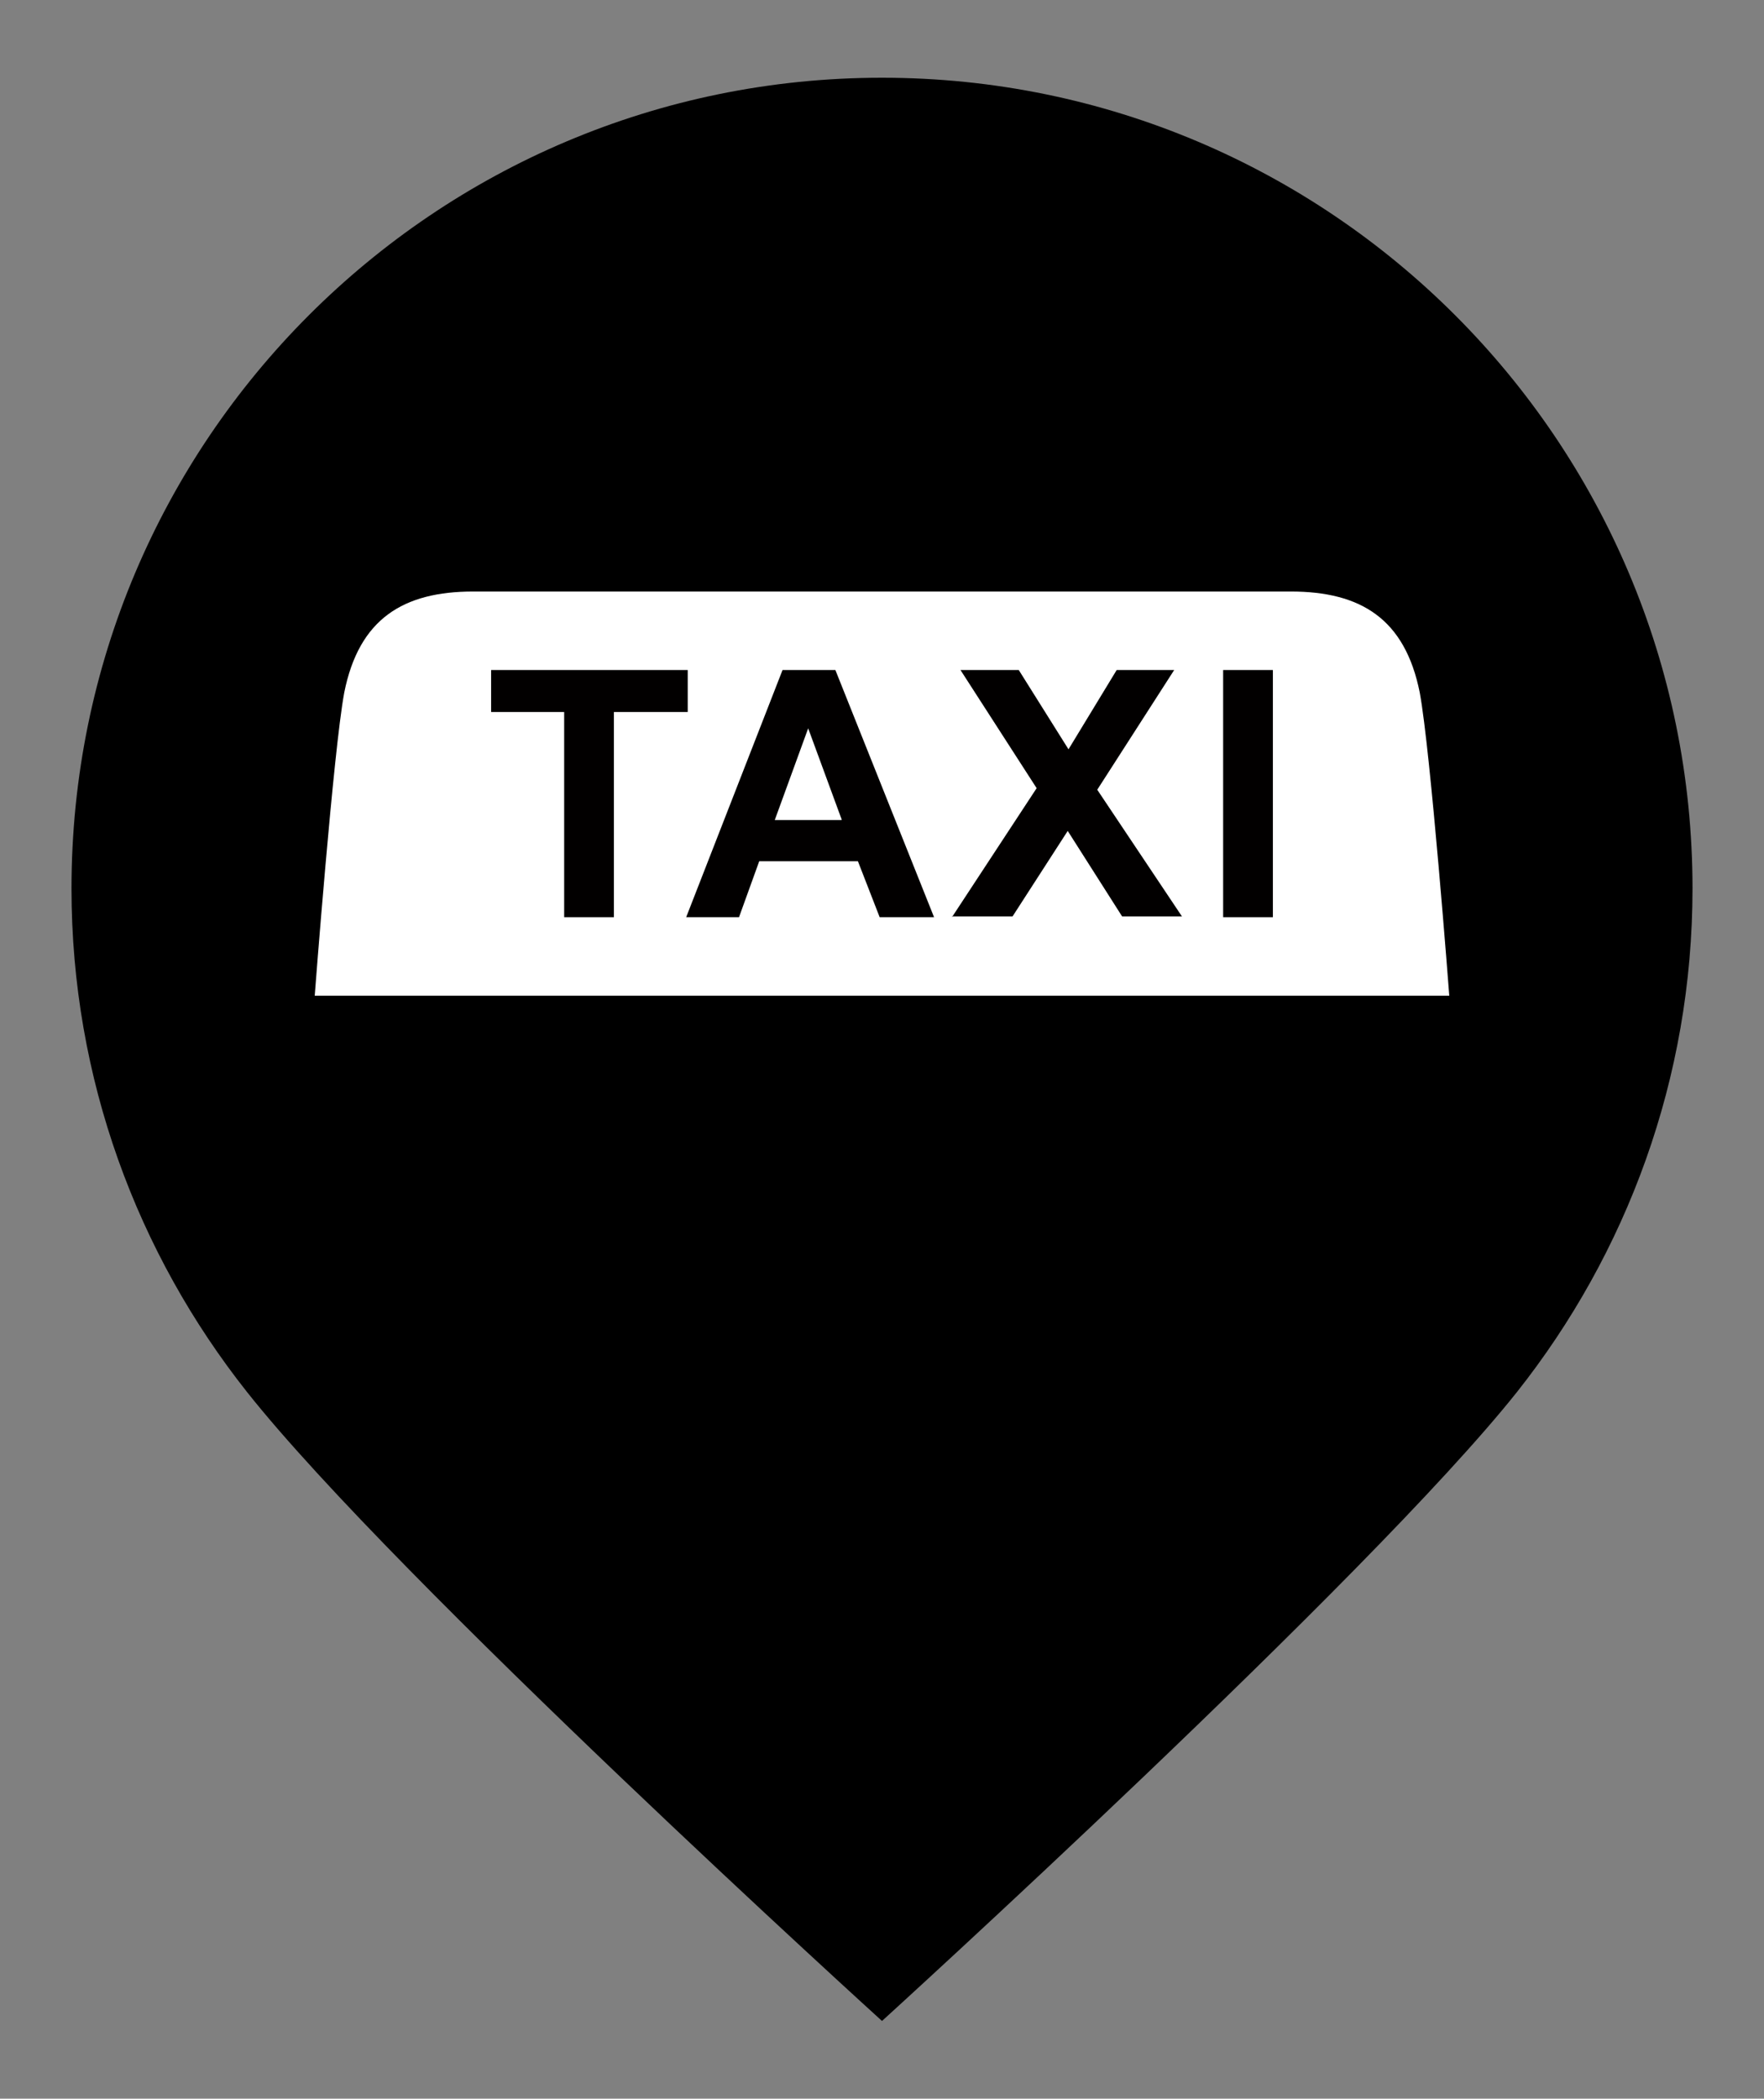 <?xml version="1.0" encoding="UTF-8" standalone="no"?>
<!-- Generator: Adobe Illustrator 22.1.0, SVG Export Plug-In . SVG Version: 6.00 Build 0)  -->

<svg
   xmlns:dc="http://purl.org/dc/elements/1.1/"
   xmlns:cc="http://creativecommons.org/ns#"
   xmlns:rdf="http://www.w3.org/1999/02/22-rdf-syntax-ns#"
   xmlns:svg="http://www.w3.org/2000/svg"
   xmlns="http://www.w3.org/2000/svg"
   xmlns:sodipodi="http://sodipodi.sourceforge.net/DTD/sodipodi-0.dtd"
   xmlns:inkscape="http://www.inkscape.org/namespaces/inkscape"
   version="1.1"
   id="Calque_1"
   x="0px"
   y="0px"
   viewBox="0 0 227 270"
   style="enable-background:new 0 0 227 270;"
   xml:space="preserve"
   sodipodi:docname="PointRelais Taxi --noir.svg"
   inkscape:version="0.92.4 5da689c313, 2019-01-14"><rect x="0" y="0" width="227" height="270" fill="#808080" stroke="none"/><defs
   id="defs4342">
	
	

		
	
			
			
		
				
				
			
					
					
					
					
				</defs><sodipodi:namedview
   pagecolor="#ffffff"
   bordercolor="#666666"
   borderopacity="1"
   objecttolerance="10"
   gridtolerance="10"
   guidetolerance="10"
   inkscape:pageopacity="0"
   inkscape:pageshadow="2"
   inkscape:window-width="1600"
   inkscape:window-height="834"
   id="namedview4340"
   showgrid="false"
   inkscape:zoom="2.3666667"
   inkscape:cx="113.5"
   inkscape:cy="135"
   inkscape:window-x="0"
   inkscape:window-y="0"
   inkscape:window-maximized="1"
   inkscape:current-layer="Calque_1" />
<style
   type="text/css"
   id="style4315">
	.st0{fill:#F0D20A;}
	.st1{fill:#FFFFFF;}
</style>
<path
   style="fill:#000000;fill-opacity:1"
   inkscape:connector-curvature="0"
   id="path4317"
   d="m 217.8,114.3 c 0,24.5 -8.5,47 -22.6,64.8 -19.1,24 -81.7,80.9 -81.7,80.9 0,0 -62.6,-56.8 -81.7,-80.9 C 17.7,161.3 9.2,138.8 9.2,114.3 9.2,56.7 55.9,10 113.5,10 c 57.6,0 104.3,46.7 104.3,104.3 z"
   class="st0" /><path
   class="st1"
   d="m 182.7,89.1 c -1.9,-9.5 -7.6,-13 -16.6,-13 -9,0 -96.2,0 -105.2,0 -9,0 -14.7,3.5 -16.6,13 -1.4,7.5 -3.8,39 -3.8,39 h 146 c 0,0 -2.4,-31.5 -3.8,-39 z"
   id="path4319"
   inkscape:connector-curvature="0"
   style="fill:#ffffff" /><path
   style="fill:#020000;fill-opacity:1"
   inkscape:connector-curvature="0"
   id="path4321"
   d="M 72.6,118 V 91.6 h -9.4 v -5.4 h 25.3 v 5.4 H 79 V 118 Z"
   class="st0" /><path
   style="fill:#020000;fill-opacity:1"
   inkscape:connector-curvature="0"
   id="path4323"
   d="m 120.2,118 h -7 l -2.8,-7.2 H 97.7 l -2.6,7.2 h -6.8 l 12.4,-31.8 h 6.8 z M 108.3,105.4 104,93.7 99.7,105.5 h 8.6 z"
   class="st0" /><path
   style="fill:#020000;fill-opacity:1"
   inkscape:connector-curvature="0"
   id="path4325"
   d="m 122.5,118 10.9,-16.6 -9.8,-15.2 h 7.5 l 6.4,10.2 6.2,-10.2 h 7.4 l -9.9,15.4 10.9,16.3 h -7.7 l -7,-11 -7.1,11 h -7.8 z"
   class="st0" /><path
   style="fill:#020000;fill-opacity:1"
   inkscape:connector-curvature="0"
   id="path4327"
   d="M 157.4,118 V 86.2 h 6.4 V 118 Z"
   class="st0" />

</svg>